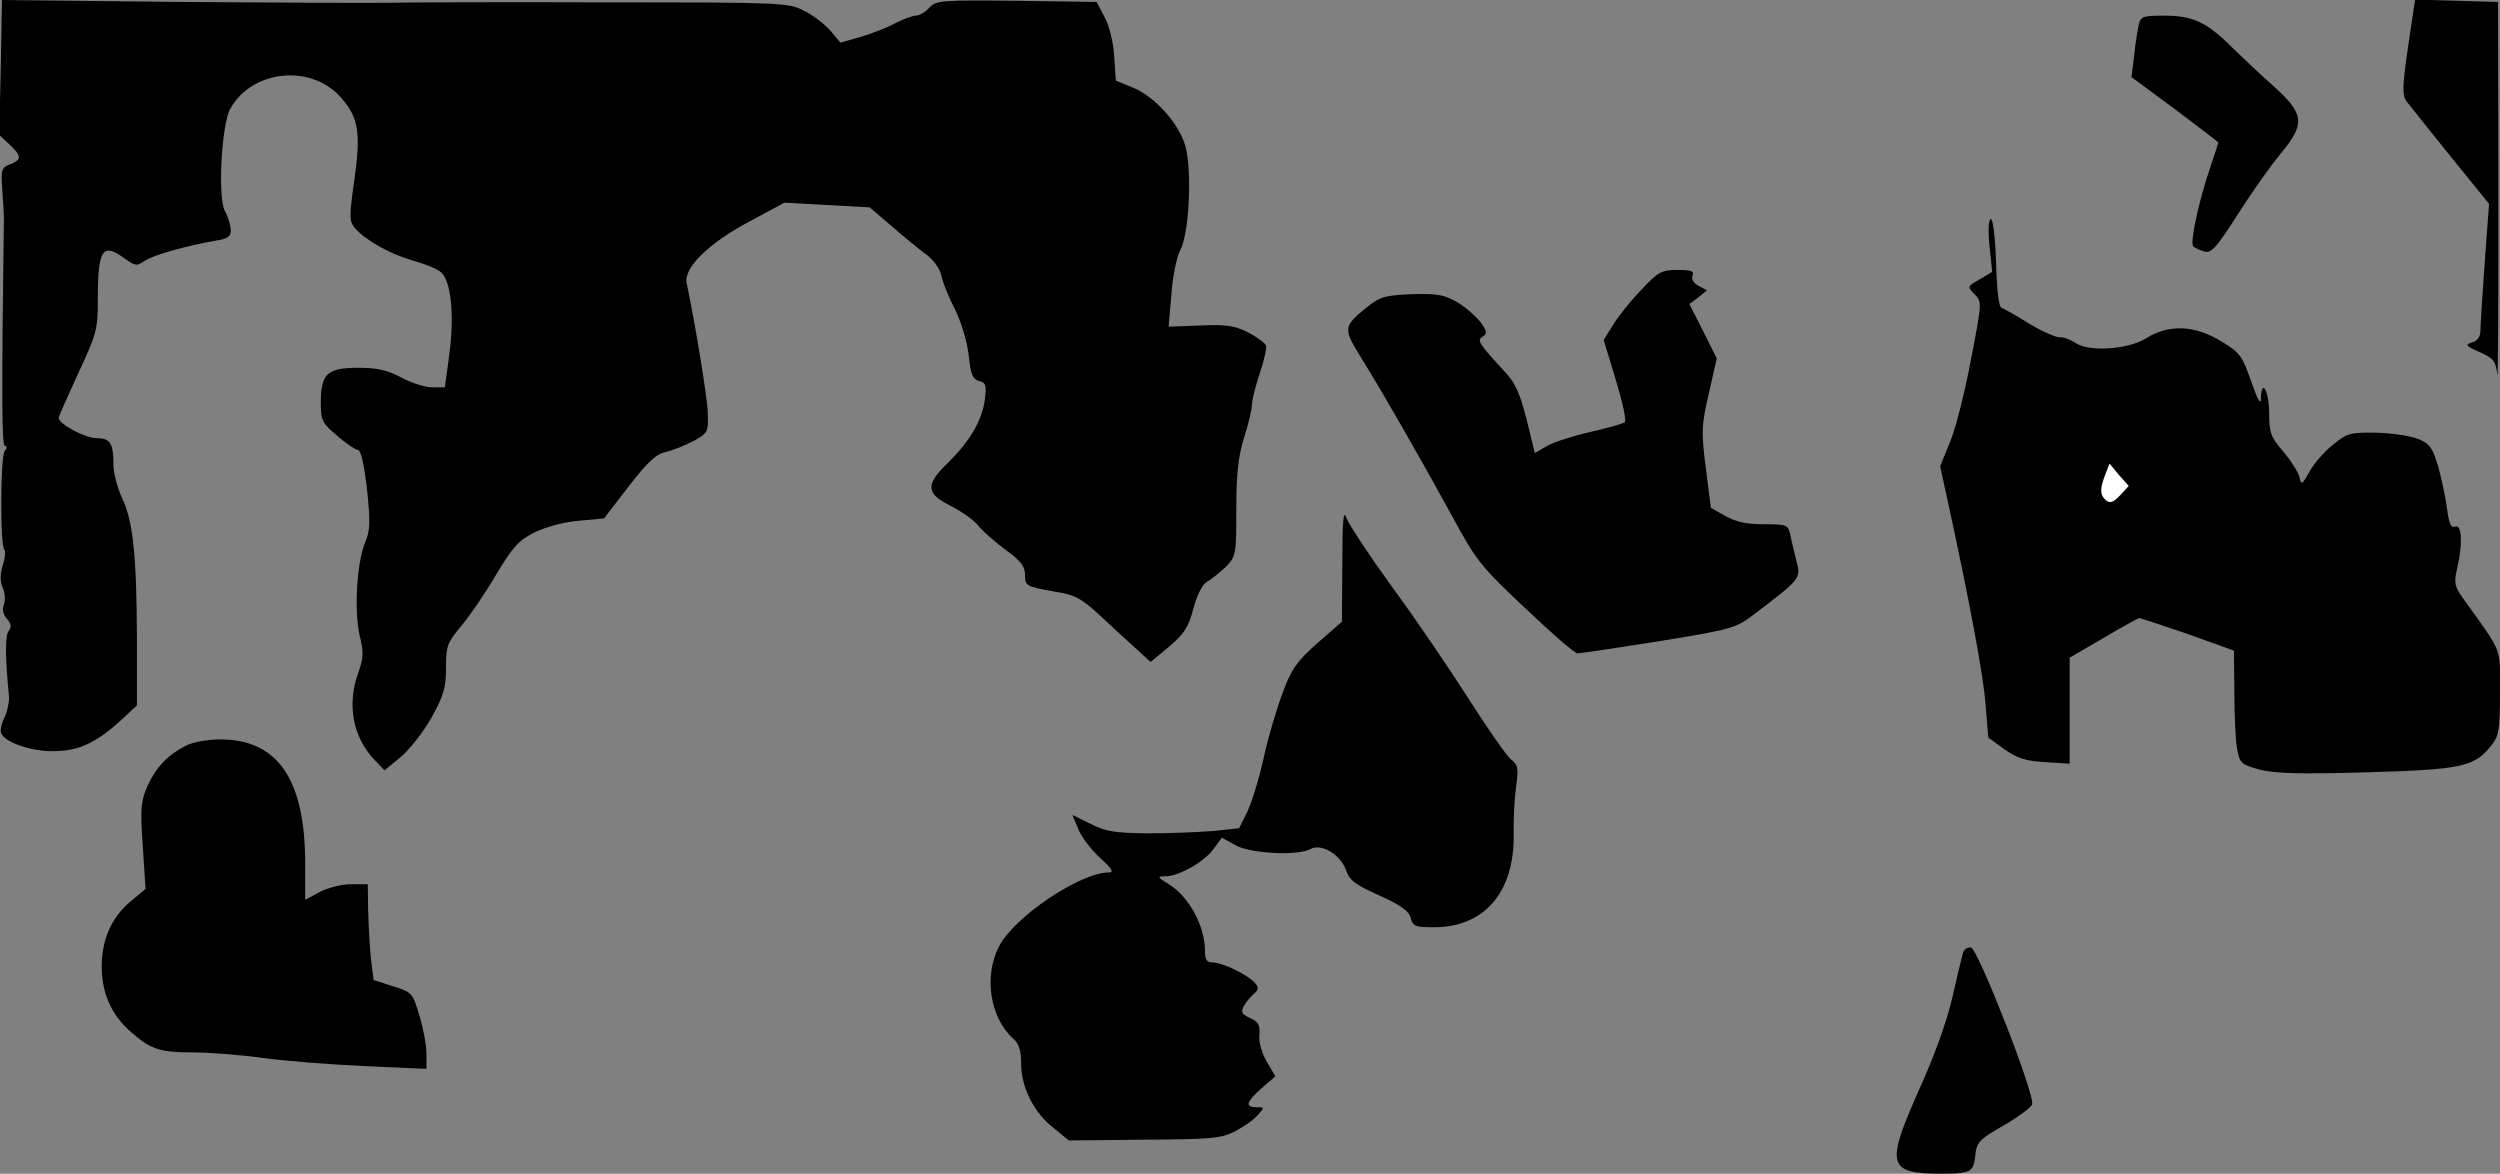 <?xml version="1.0" standalone="no"?>
<!DOCTYPE svg PUBLIC "-//W3C//DTD SVG 20010904//EN"
 "http://www.w3.org/TR/2001/REC-SVG-20010904/DTD/svg10.dtd">
<svg version="1.0" xmlns="http://www.w3.org/2000/svg"
 width="639pt" height="300pt" viewBox="0 0 639 300"
 preserveAspectRatio="xMidYMid meet">
<rect x="0" y="0" width="639" height="300" fill="#808080" stroke="none"/>
<g transform="translate(0,300) scale(0.1,-0.1)"
fill="#000000" stroke="none">
<path fill="#000000" stroke="none" d="M2 2828 l-4 -173 26 -24 c32 -30 32
-39 2 -51 -22 -8 -24 -13 -20 -67 2 -32 4 -62 4 -68 -6 -464 -6 -585 3 -585 6
0 5 -5 -1 -13 -11 -13 -12 -241 -1 -252 4 -3 2 -22 -4 -40 -7 -24 -7 -42 0
-57 6 -13 7 -32 3 -43 -5 -13 -2 -26 8 -37 11 -13 12 -21 4 -31 -9 -11 -9 -67
1 -167 1 -14 -4 -38 -11 -53 -8 -15 -12 -34 -9 -41 9 -23 74 -46 131 -46 66 0
110 20 174 78 l42 39 0 174 c-1 212 -10 300 -39 358 -11 25 -21 62 -21 82 0
56 -8 69 -43 69 -29 0 -97 36 -97 52 0 4 23 55 50 114 47 100 50 112 50 188 0
130 12 147 69 105 27 -19 30 -20 52 -5 24 15 106 38 181 51 31 5 38 10 38 28
-1 12 -7 33 -15 47 -19 34 -9 223 14 263 57 100 209 114 284 26 44 -51 50 -89
32 -214 -13 -92 -12 -101 3 -119 28 -31 87 -64 144 -81 30 -8 63 -21 73 -29
27 -19 37 -106 24 -208 l-12 -88 -32 0 c-18 0 -53 11 -79 25 -36 19 -62 25
-110 25 -79 0 -96 -15 -96 -88 0 -47 3 -53 42 -86 23 -20 47 -36 53 -36 7 0
16 -37 23 -100 9 -85 8 -107 -5 -137 -21 -52 -28 -173 -14 -236 11 -44 10 -59
-3 -96 -30 -82 -14 -165 41 -223 l26 -27 41 34 c23 19 58 64 79 101 31 56 37
76 37 127 0 56 3 64 39 107 22 26 62 85 89 131 43 72 57 87 98 108 28 14 76
27 114 30 l64 6 63 82 c49 63 70 83 96 88 17 4 49 17 70 28 36 20 38 23 36 72
-1 40 -32 227 -54 332 -8 38 57 102 159 156 l91 49 109 -6 109 -6 56 -48 c31
-27 70 -59 88 -72 19 -14 35 -36 39 -54 3 -17 19 -56 35 -87 16 -32 31 -82 35
-117 5 -49 10 -61 27 -66 17 -4 19 -10 14 -50 -8 -53 -39 -105 -96 -161 -56
-54 -54 -77 9 -108 28 -14 60 -37 71 -51 10 -13 42 -41 69 -61 40 -29 50 -43
50 -65 0 -27 3 -29 69 -41 67 -11 72 -14 160 -97 l92 -84 47 39 c39 33 50 50
62 97 10 36 23 62 35 69 11 6 32 23 48 38 26 27 27 30 27 147 0 92 5 135 20
184 11 34 20 72 20 84 0 11 9 47 20 80 11 32 18 64 16 71 -3 7 -24 22 -47 34
-35 17 -55 20 -122 17 l-80 -3 7 81 c3 45 13 96 23 115 23 44 30 203 13 265
-16 58 -78 127 -134 150 l-44 18 -4 61 c-2 35 -12 77 -24 100 l-21 40 -205 3
c-194 2 -205 1 -223 -18 -10 -11 -25 -20 -34 -20 -9 0 -32 -9 -52 -19 -20 -11
-59 -26 -88 -35 l-53 -15 -25 30 c-14 16 -44 40 -67 51 -40 21 -50 22 -511 22
-259 1 -504 0 -545 -1 -41 -1 -282 0 -535 2 l-460 5 -3 -172z"/>
<path fill="#000000" stroke="none" d="M6155 2880 c-15 -102 -15 -123 -4 -139
8 -10 58 -73 112 -140 l99 -122 -11 -150 c-6 -82 -11 -160 -11 -174 0 -15 -7
-26 -21 -30 -19 -6 -17 -9 19 -25 36 -16 41 -23 45 -57 2 -21 3 185 3 457 l-1
495 -106 3 -106 3 -18 -121z"/>
<path fill="#000000" stroke="none" d="M5467 2938 c-3 -13 -9 -48 -12 -79 l-7
-56 111 -82 c61 -46 111 -84 111 -85 0 -2 -9 -29 -20 -62 -30 -87 -53 -195
-44 -204 5 -4 18 -10 29 -13 17 -5 31 11 84 94 35 55 85 126 111 157 63 76 60
101 -19 172 -31 27 -78 72 -106 99 -65 65 -101 81 -173 81 -54 0 -60 -2 -65
-22z"/>
<path fill="#000000" stroke="none" d="M5085 2373 l7 -68 -32 -19 c-32 -18
-32 -19 -13 -38 19 -19 19 -21 -9 -166 -15 -81 -39 -176 -53 -210 l-26 -64 21
-96 c53 -244 89 -434 95 -512 l7 -85 41 -30 c33 -23 54 -30 104 -33 l63 -4 0
135 0 136 86 50 c47 28 89 51 92 51 4 0 60 -19 125 -41 l117 -42 1 -106 c0
-58 3 -124 7 -145 7 -37 10 -40 57 -53 38 -10 103 -12 275 -7 245 7 275 14
319 70 18 23 21 40 21 134 0 119 9 96 -94 240 -22 31 -24 40 -16 75 15 63 13
115 -4 109 -11 -4 -16 6 -21 43 -3 26 -13 74 -22 107 -15 51 -21 61 -52 74
-20 8 -68 15 -107 16 -66 1 -75 -1 -110 -30 -22 -17 -49 -48 -60 -68 -20 -36
-22 -37 -27 -14 -4 13 -22 42 -42 65 -31 36 -35 48 -35 96 0 56 -19 93 -21 40
0 -20 -7 -9 -25 42 -23 66 -28 73 -77 103 -68 41 -133 44 -192 7 -47 -29 -147
-35 -181 -11 -12 8 -30 15 -40 14 -10 0 -45 15 -78 35 -32 20 -63 38 -70 40
-7 2 -12 44 -14 115 -2 64 -8 112 -13 112 -6 0 -8 -26 -4 -67z"/>
<path fill="#ffffff" stroke="none" d="M5419 1734 c-17 -18 -25 -21 -36 -13
-16 14 -16 29 -2 66 l11 28 24 -29 25 -28 -22 -24z"/>
<path fill="#000000" stroke="none" d="M4194 2258 c-28 -29 -60 -70 -72 -90
l-23 -37 31 -102 c17 -56 28 -105 23 -108 -4 -4 -44 -15 -88 -25 -44 -10 -94
-26 -111 -36 l-31 -18 -21 86 c-17 66 -29 94 -55 121 -68 74 -73 81 -57 91 12
8 11 13 -6 37 -12 15 -38 38 -60 51 -33 19 -51 22 -116 20 -68 -3 -80 -6 -114
-33 -61 -50 -61 -54 -17 -126 52 -83 149 -252 234 -407 62 -115 74 -130 188
-237 66 -63 126 -115 133 -115 7 0 101 14 208 31 190 31 196 33 245 70 118 90
118 90 107 134 -5 22 -13 52 -16 68 -6 26 -9 27 -67 27 -44 0 -72 6 -99 21
l-37 21 -13 102 c-12 94 -11 110 8 191 l20 89 -35 70 -35 69 23 17 22 18 -21
11 c-13 7 -19 17 -16 26 5 12 -3 15 -38 15 -41 0 -49 -4 -94 -52z"/>
<path fill="#000000" stroke="none" d="M3431 1558 l-1 -147 -63 -55 c-53 -47
-66 -66 -89 -128 -15 -40 -37 -114 -48 -165 -11 -51 -30 -112 -41 -136 l-22
-44 -66 -7 c-36 -3 -111 -6 -166 -6 -84 1 -108 4 -147 24 l-47 23 15 -36 c8
-20 33 -53 55 -73 32 -29 37 -38 23 -38 -73 0 -243 -114 -281 -190 -39 -76
-22 -182 36 -234 16 -14 21 -31 21 -65 0 -60 33 -126 84 -165 l38 -31 193 2
c170 1 196 3 231 21 21 11 48 29 58 41 19 21 19 21 -2 21 -31 0 -27 13 13 49
l35 30 -22 37 c-13 22 -21 51 -19 69 2 25 -3 34 -24 43 -21 10 -24 15 -16 30
5 10 17 24 26 32 12 10 13 16 3 27 -16 20 -83 53 -108 53 -15 0 -20 6 -20 29
0 64 -41 140 -94 172 -28 17 -29 19 -8 19 34 0 99 36 123 69 l22 30 36 -20
c39 -21 158 -27 191 -9 27 15 76 -14 90 -53 9 -27 23 -38 86 -66 55 -25 76
-40 80 -58 6 -21 12 -23 60 -23 129 0 206 91 203 240 -1 36 2 89 6 119 7 47 5
56 -13 70 -11 9 -60 79 -109 156 -49 77 -136 205 -195 285 -58 80 -110 159
-116 175 -8 24 -11 0 -11 -117z"/>
<path fill="#000000" stroke="none" d="M475 1094 c-47 -24 -76 -55 -98 -103
-17 -39 -19 -57 -12 -154 l7 -109 -37 -31 c-49 -40 -75 -98 -75 -167 0 -69 25
-125 75 -168 50 -44 73 -52 159 -52 40 0 119 -6 177 -14 57 -8 175 -17 262
-21 l157 -7 0 39 c0 21 -8 65 -18 97 -17 58 -19 60 -67 75 l-50 16 -7 55 c-3
30 -6 85 -7 123 l-1 67 -43 0 c-23 0 -59 -9 -80 -20 l-37 -20 0 93 c0 215 -70
317 -217 317 -33 0 -71 -7 -88 -16z"/>
<path fill="#000000" stroke="none" d="M5017 563 c-3 -10 -15 -61 -27 -113
-13 -58 -46 -150 -86 -238 -85 -191 -79 -212 59 -212 71 0 81 5 85 40 4 41 8
46 76 85 36 21 68 45 70 52 9 22 -138 397 -156 401 -9 2 -19 -5 -21 -15z"/>
</g>
</svg>
